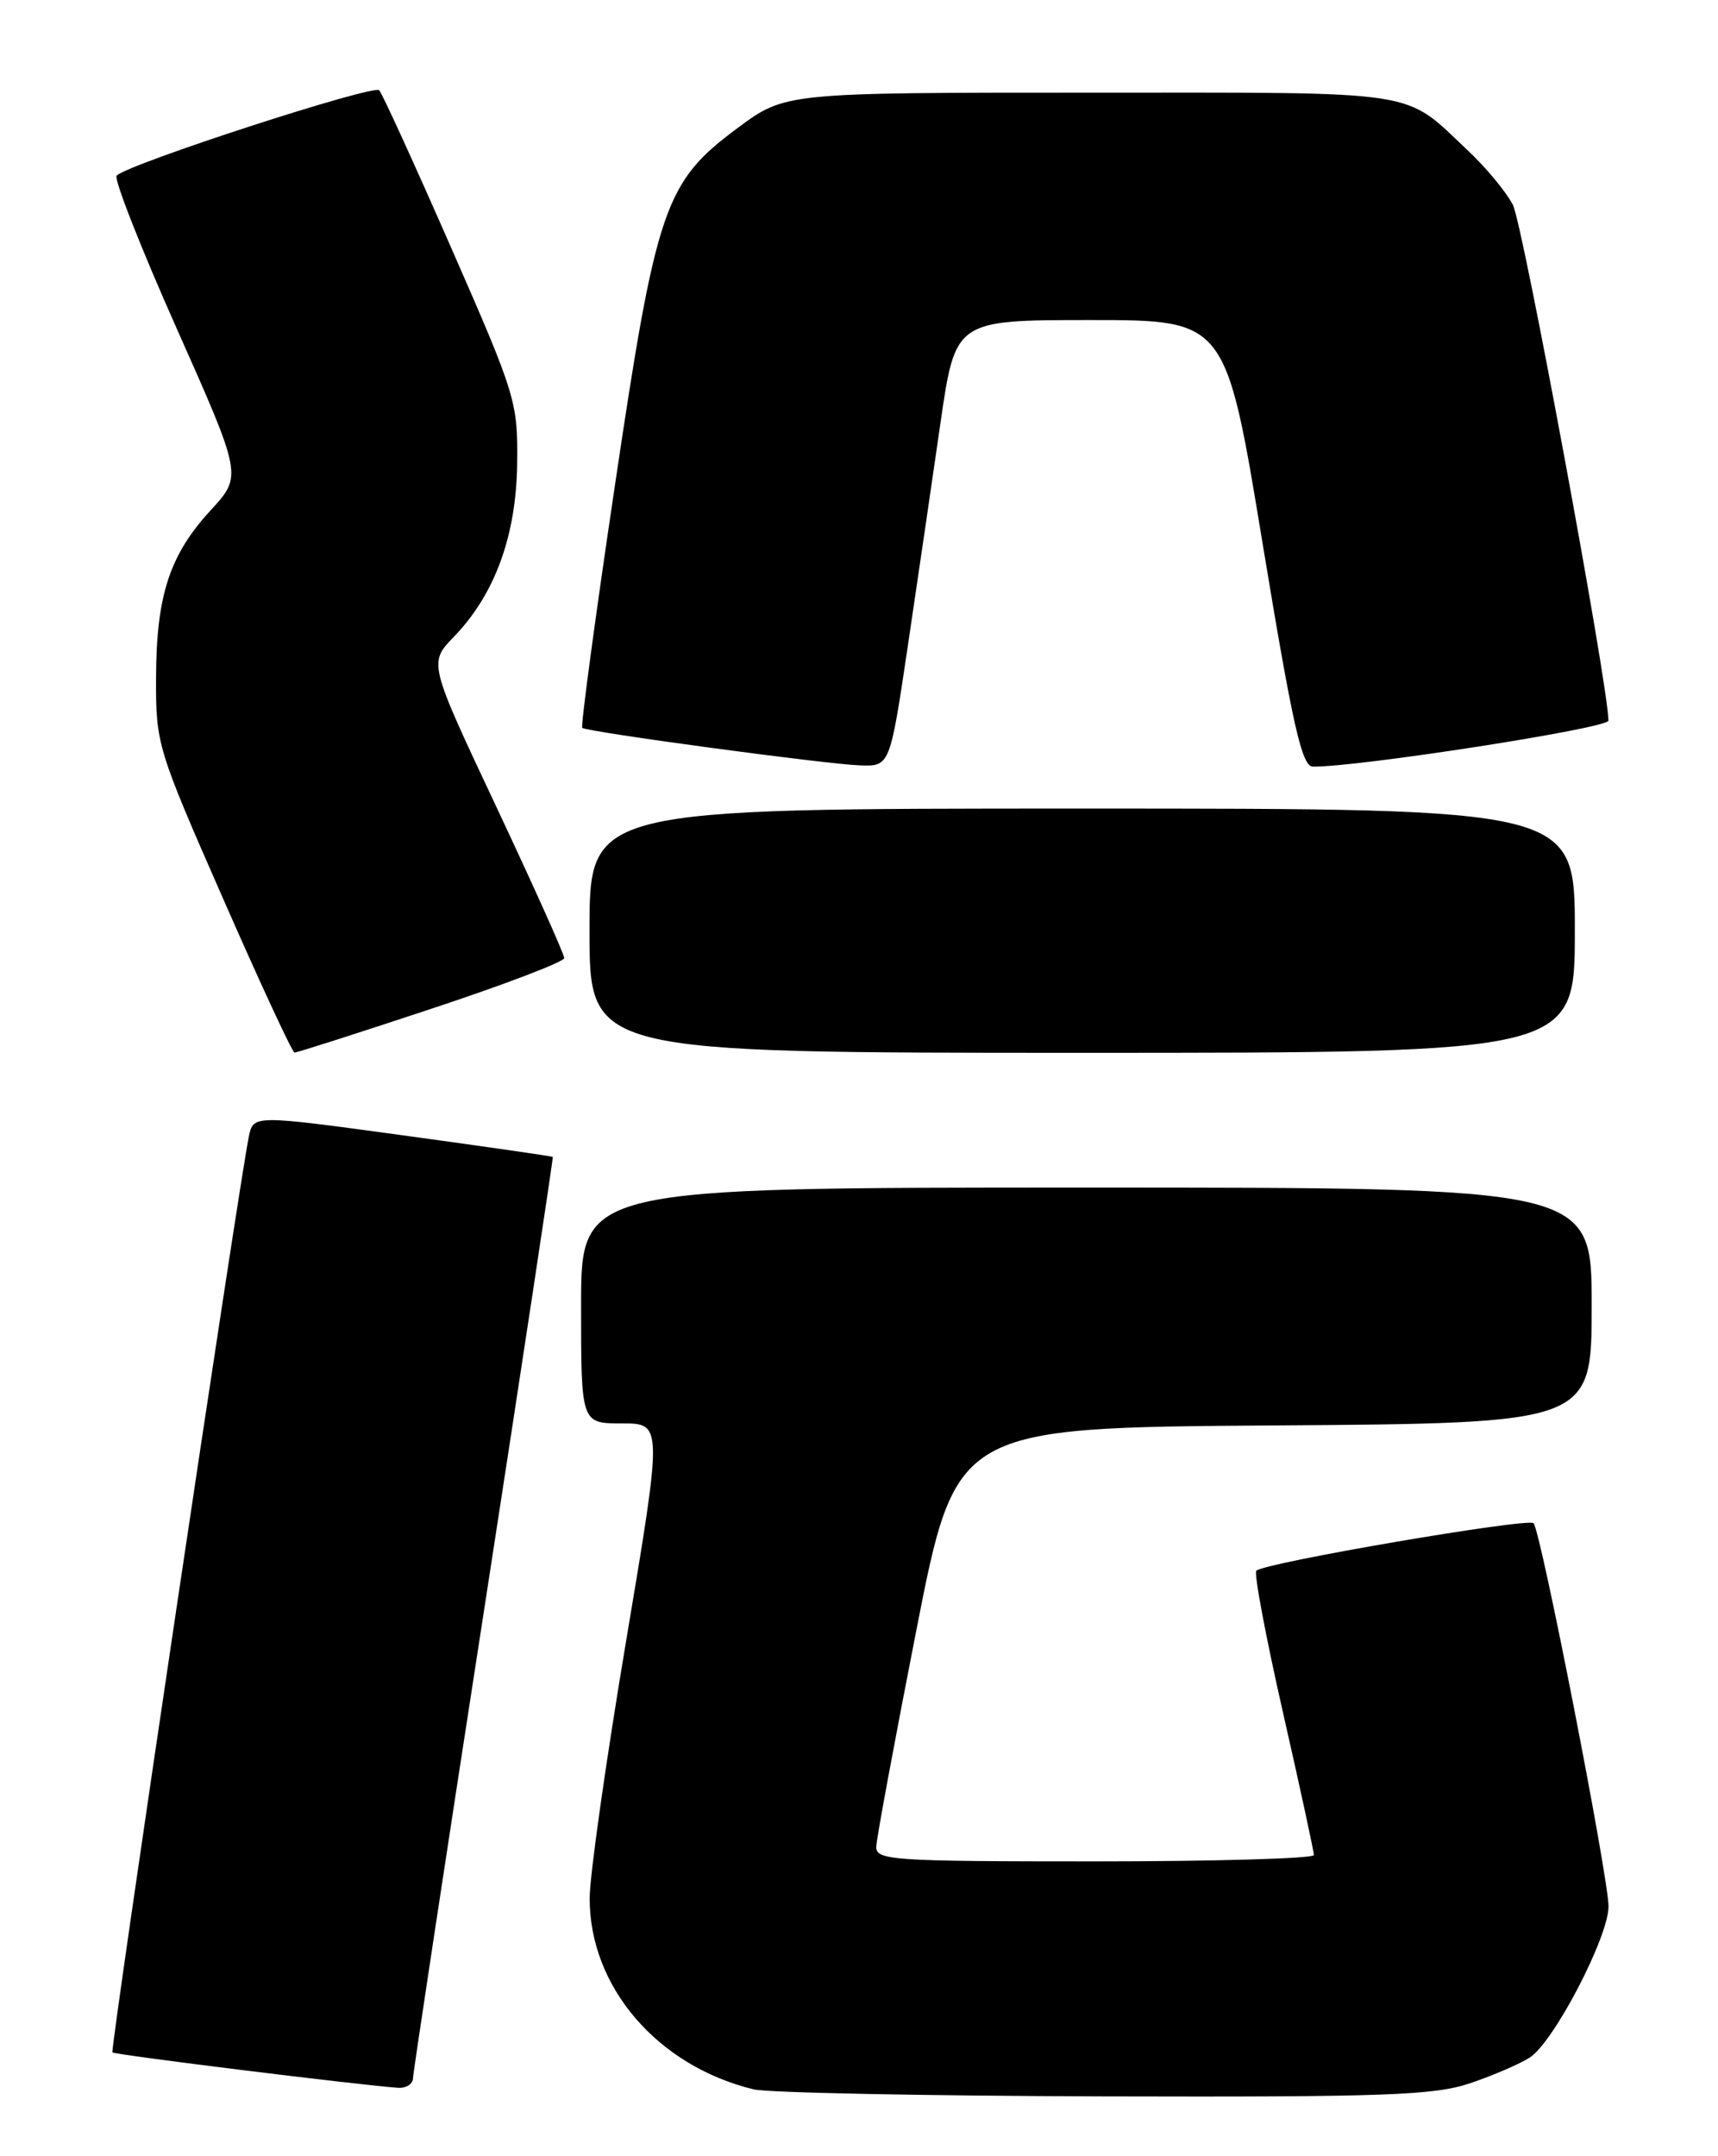 <?xml version="1.0" encoding="UTF-8" standalone="no"?>
<!DOCTYPE svg PUBLIC "-//W3C//DTD SVG 1.1//EN" "http://www.w3.org/Graphics/SVG/1.1/DTD/svg11.dtd" >
<svg xmlns="http://www.w3.org/2000/svg" xmlns:xlink="http://www.w3.org/1999/xlink" version="1.1" viewBox="0 0 204 256">
 <g >
 <path fill="currentColor"
d=" M 174.57 247.34 C 177.28 246.42 180.47 245.05 181.65 244.29 C 184.50 242.45 191.00 229.98 191.00 226.35 C 191.00 222.90 182.96 181.77 182.10 180.85 C 181.48 180.18 150.12 185.54 149.18 186.49 C 148.88 186.78 150.30 194.33 152.33 203.26 C 154.36 212.19 156.02 219.84 156.01 220.25 C 156.00 220.66 144.30 221.00 130.00 221.00 C 105.88 221.00 104.00 220.87 104.05 219.25 C 104.08 218.29 106.23 206.70 108.82 193.50 C 113.53 169.50 113.53 169.50 151.27 169.24 C 189.00 168.98 189.00 168.98 189.00 154.99 C 189.00 141.00 189.00 141.00 129.00 141.00 C 69.00 141.00 69.00 141.00 69.00 155.00 C 69.00 169.00 69.00 169.00 73.84 169.00 C 78.68 169.00 78.68 169.00 74.36 194.75 C 71.98 208.91 70.02 222.68 70.02 225.35 C 69.98 235.88 78.06 245.30 89.50 248.07 C 91.15 248.47 109.86 248.84 131.07 248.90 C 164.57 248.99 170.29 248.78 174.57 247.34 Z  M 49.04 246.75 C 49.06 246.06 52.83 221.20 57.43 191.50 C 62.02 161.80 65.71 137.44 65.64 137.36 C 65.56 137.28 57.53 136.12 47.79 134.79 C 30.08 132.37 30.08 132.37 29.55 134.93 C 28.33 140.88 13.06 243.39 13.35 243.68 C 13.63 243.97 42.84 247.58 47.25 247.88 C 48.21 247.95 49.02 247.44 49.04 246.75 Z  M 51.22 119.77 C 59.90 116.90 67.00 114.19 67.00 113.75 C 67.00 113.30 63.38 105.24 58.95 95.82 C 50.89 78.71 50.89 78.71 53.90 75.60 C 58.77 70.56 61.31 63.60 61.41 55.00 C 61.50 47.74 61.25 46.92 53.61 29.50 C 49.27 19.60 45.41 11.15 45.03 10.72 C 44.38 9.99 15.25 19.45 13.85 20.85 C 13.49 21.21 16.70 29.38 20.98 39.00 C 28.77 56.50 28.77 56.50 25.02 60.58 C 20.12 65.91 18.56 70.72 18.53 80.50 C 18.50 88.34 18.66 88.87 26.50 106.72 C 30.90 116.75 34.71 124.96 34.97 124.97 C 35.22 124.99 42.54 122.65 51.22 119.77 Z  M 187.00 110.50 C 187.00 96.00 187.00 96.00 128.50 96.00 C 70.00 96.00 70.00 96.00 70.00 110.50 C 70.00 125.00 70.00 125.00 128.50 125.00 C 187.00 125.00 187.00 125.00 187.00 110.50 Z  M 107.79 76.75 C 108.95 68.91 110.70 56.99 111.67 50.25 C 113.44 38.00 113.44 38.00 129.50 38.00 C 145.56 38.00 145.56 38.00 149.92 64.50 C 153.52 86.30 154.58 91.00 155.90 91.02 C 161.26 91.08 191.00 86.46 190.99 85.56 C 190.95 81.27 180.81 26.53 179.64 24.31 C 178.83 22.76 176.44 19.88 174.33 17.90 C 166.52 10.56 169.41 11.00 129.40 11.00 C 93.25 11.00 93.25 11.00 87.61 15.18 C 78.93 21.61 77.94 24.48 72.99 57.81 C 70.67 73.38 68.94 86.25 69.14 86.42 C 69.70 86.90 98.04 90.73 102.09 90.87 C 105.67 91.00 105.67 91.00 107.79 76.75 Z "/>
</g>
</svg>